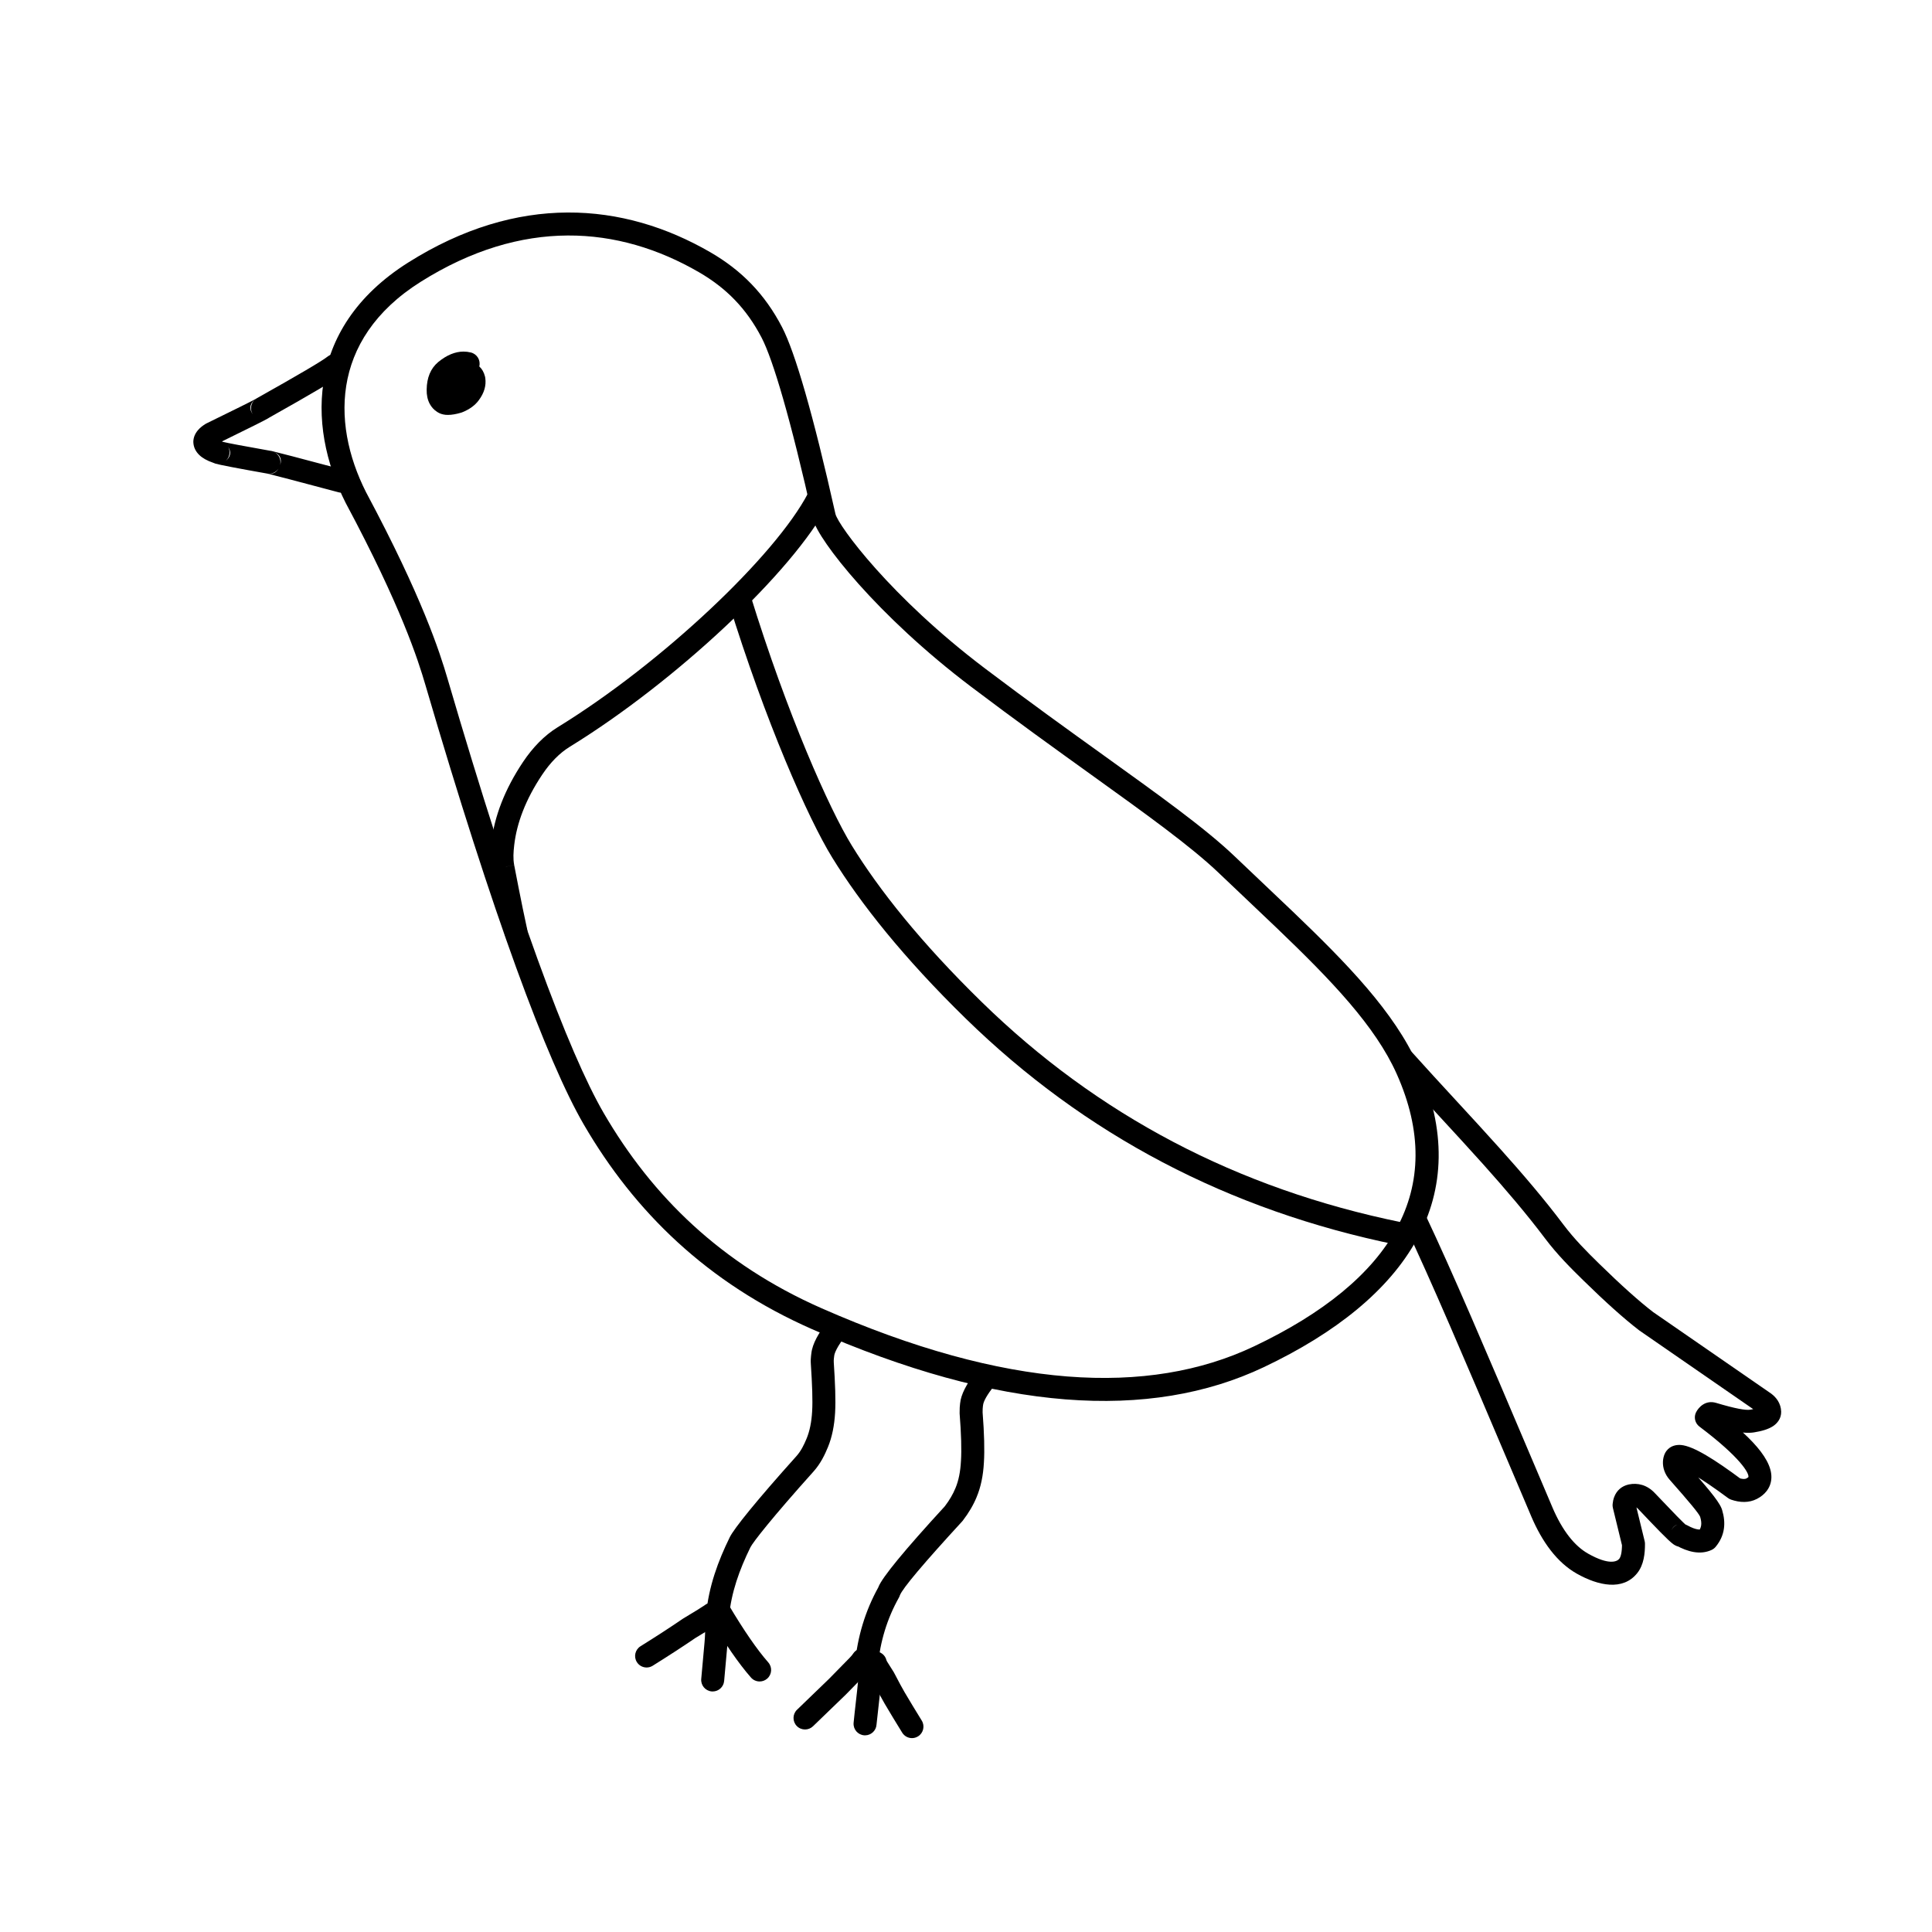<svg xmlns="http://www.w3.org/2000/svg" xmlns:xlink="http://www.w3.org/1999/xlink" width="500" zoomAndPan="magnify" viewBox="0 0 375 375" height="500" preserveAspectRatio="xMidYMid meet" version="1.0"><defs><clipPath id="9f364c13bd"><path d="M 270 203 L 345.75 203 L 345.75 308 L 270 308 Z M 270 203 " clip-rule="nonzero"/></clipPath><clipPath id="6f4bf8693f"><path d="M 167 320 L 180 320 L 180 337.5 L 167 337.5 Z M 167 320 " clip-rule="nonzero"/></clipPath><clipPath id="913fb847f0"><path d="M 37.5 68 L 69 68 L 69 96 L 37.5 96 Z M 37.5 68 " clip-rule="nonzero"/></clipPath></defs><path fill="#000000" d="M 67.82 98.988 C 59.668 84.094 58.746 63.859 79.262 50.938 C 100.477 37.57 120.91 39.117 137.922 48.988 C 143.902 52.457 148.445 57.047 151.801 63.512 C 154.309 68.34 157.84 80.426 162.164 99.777 C 162.164 99.773 162.164 99.773 162.164 99.773 C 162.734 102.047 172.828 115.867 191.207 129.762 C 199.781 136.242 207.559 141.832 214.418 146.758 C 219.785 150.617 224.609 154.078 228.777 157.23 C 233.117 160.512 236.809 163.496 239.727 166.289 C 241.707 168.188 243.617 169.992 245.539 171.812 C 247.359 173.535 249.184 175.266 250.926 176.93 C 261.473 187.027 270.629 196.453 275.172 206.625 C 286.574 232.148 273.242 252.113 245.301 265.367 C 223.184 275.855 193.988 274.008 157.641 258 C 137.277 249.031 123.141 235.176 113.316 218.273 C 106.195 206.02 95.676 177.719 82.566 132.934 C 81.164 128.137 77.852 117.742 67.203 97.812 C 66.621 96.727 67.035 95.375 68.121 94.797 C 69.207 94.215 70.559 94.625 71.141 95.711 C 81.93 115.902 85.359 126.582 86.852 131.684 C 99.977 176.527 110.367 204.316 117.176 216.035 C 126.562 232.188 140.012 245.359 159.438 253.918 C 195.211 269.672 222.934 271.035 243.387 261.336 C 270.312 248.562 281.055 230.73 271.098 208.445 C 266.965 199.191 258.473 190.332 247.84 180.152 C 246.113 178.5 244.285 176.77 242.473 175.051 C 240.551 173.234 238.629 171.414 236.637 169.508 C 233.91 166.898 230.379 164.035 226.086 160.789 C 221.969 157.676 217.195 154.246 211.812 150.379 C 204.957 145.453 197.137 139.836 188.516 133.316 C 170.195 119.469 158.828 104.816 157.836 100.859 C 157.824 100.82 157.816 100.789 157.809 100.75 C 153.453 81.258 150.027 69.781 147.84 65.566 C 144.887 59.879 140.957 55.906 135.68 52.844 C 120.027 43.766 101.379 42.277 81.641 54.711 C 63.77 65.969 64.305 83.27 71.738 96.848 C 72.328 97.926 71.93 99.281 70.852 99.871 C 69.77 100.465 68.414 100.066 67.82 98.988 Z M 67.82 98.988 " fill-opacity="1" fill-rule="nonzero"/><path fill="#000000" d="M 97.953 181.289 C 96.859 176.359 95.422 168.746 95.418 168.738 L 97.613 168.328 L 95.422 168.742 C 95.051 166.781 95.207 164.969 95.375 163.531 C 95.957 158.457 97.977 153.191 101.531 147.879 C 103.391 145.105 105.617 142.773 108.25 141.152 C 128.539 128.684 150.531 107.828 156.844 95.734 C 157.414 94.645 158.762 94.219 159.855 94.789 C 160.949 95.359 161.371 96.707 160.801 97.801 C 153.949 110.926 131.172 132.301 110.586 144.953 C 108.625 146.16 106.832 147.98 105.242 150.359 C 102.008 155.191 100.297 159.789 99.809 164.039 C 99.652 165.398 99.566 166.652 99.805 167.914 L 97.613 168.328 L 99.805 167.922 C 99.809 167.926 101.238 175.473 102.312 180.32 C 102.578 181.523 101.82 182.715 100.617 182.98 C 99.414 183.25 98.223 182.488 97.953 181.289 Z M 97.953 181.289 " fill-opacity="1" fill-rule="nonzero"/><path fill="#000000" d="M 145.645 115.488 C 152.777 138.609 160.957 157.008 165.328 164.109 C 170.574 172.633 178.691 182.91 190.566 194.504 C 213.008 216.422 240.105 230.73 272.09 237.258 C 273.297 237.504 274.078 238.684 273.832 239.891 C 273.586 241.098 272.406 241.875 271.199 241.629 C 238.395 234.934 210.516 220.227 187.445 197.695 C 175.367 185.898 167 175.34 161.527 166.445 C 156.871 158.887 148.562 140.082 141.383 116.805 C 141.02 115.625 141.68 114.379 142.855 114.016 C 144.035 113.652 145.285 114.312 145.645 115.488 Z M 145.645 115.488 " fill-opacity="1" fill-rule="nonzero"/><g clip-path="url(#9f364c13bd)"><path fill="#000000" d="M 274.047 204.219 C 276.816 207.312 279.68 210.414 282.566 213.547 C 285.465 216.691 288.371 219.844 291.211 223.016 C 295.566 227.875 299.754 232.77 303.43 237.66 C 305.594 240.539 308.027 242.969 310.445 245.336 C 314.672 249.469 318.145 252.578 320.891 254.688 L 320.797 254.621 L 343.773 270.492 C 343.805 270.516 343.84 270.539 343.871 270.566 C 344.32 270.914 344.73 271.332 345.055 271.84 L 345.055 271.836 C 345.473 272.488 345.703 273.227 345.723 274.004 C 345.754 275.355 344.941 276.273 344.199 276.781 C 343.223 277.445 341.852 277.797 340.457 278.023 C 338.336 278.367 335.289 277.613 331.812 276.574 C 332.754 276.855 333.219 276.07 333.188 276.137 L 332.543 273.336 C 339.422 278.516 344.629 283.484 343.727 287.641 C 343.629 288.105 343.457 288.543 343.215 288.949 C 343.129 289.098 343.035 289.238 342.934 289.371 C 342.418 290.051 341.75 290.555 341.035 290.926 C 339.465 291.742 337.715 291.664 336.02 291.086 C 335.801 291.012 335.594 290.902 335.406 290.766 C 329.766 286.574 326.758 284.992 325.906 284.918 C 325.832 284.914 326.516 284.984 327.023 284.301 C 327.102 284.195 327.16 284.09 327.203 283.992 C 327.234 283.926 327.234 283.887 327.234 283.891 C 327.234 283.895 327.23 284.043 327.422 284.258 L 327.438 284.277 L 327.441 284.281 L 327.422 284.262 C 330.934 288.234 333.484 291.133 334.141 292.75 L 334.141 292.746 C 334.184 292.855 334.227 292.977 334.266 293.102 C 335 295.535 334.855 298.008 333.008 300.234 C 332.801 300.488 332.539 300.691 332.242 300.832 C 330.012 301.879 327.539 301.188 325.316 299.957 L 328.48 298.801 C 327.707 300.836 325.609 300.156 325.488 300.109 C 325.168 299.988 324.918 299.82 324.793 299.73 C 323.801 299.023 321.43 296.527 317.926 292.84 C 317.543 292.438 317.309 292.449 317.082 292.496 L 317.078 292.496 C 317.078 292.496 317.078 292.496 317.074 292.496 L 317.078 292.496 C 317.215 292.465 317.438 292.281 317.492 292.133 C 317.492 292.137 317.469 292.203 317.453 292.367 L 317.398 291.629 L 319.227 299.133 C 319.27 299.305 319.289 299.48 319.289 299.656 C 319.293 301.488 319.098 303.711 317.77 305.363 C 314.996 308.816 310.23 307.801 306.047 305.438 C 302.25 303.293 299.344 299.332 297.191 294.27 L 297.18 294.238 L 295.332 289.883 L 293.633 285.883 C 283.918 262.988 277.754 248.535 272.684 237.816 C 272.156 236.703 272.633 235.375 273.746 234.848 C 274.863 234.32 276.191 234.797 276.719 235.91 C 281.836 246.727 288.039 261.281 297.742 284.141 L 299.441 288.141 L 301.289 292.496 L 301.285 292.492 L 301.301 292.523 L 301.301 292.527 C 303.25 297.117 305.637 300.082 308.242 301.555 C 312.352 303.879 313.875 303.086 314.289 302.57 C 314.574 302.215 314.832 301.402 314.828 299.668 L 314.891 300.191 L 313.062 292.688 C 313.004 292.445 312.984 292.195 313.008 291.949 C 313.051 291.492 313.141 291.027 313.309 290.578 C 313.797 289.266 314.812 288.438 316.082 288.148 L 316.086 288.148 C 316.121 288.141 316.148 288.133 316.188 288.125 L 316.184 288.125 C 317.852 287.785 319.668 288.195 321.164 289.77 C 324.938 293.738 326.848 295.719 327.379 296.094 C 327.414 296.121 327.297 296.027 327.074 295.941 L 327.078 295.941 C 327.078 295.945 325.059 295.25 324.312 297.215 C 324.543 296.609 325.023 296.133 325.629 295.91 C 326.238 295.691 326.91 295.742 327.477 296.055 C 329.305 297.066 330.094 296.91 330.34 296.797 L 329.57 297.391 C 330.246 296.574 330.406 295.754 329.992 294.387 C 330 294.414 330.008 294.43 330.008 294.43 L 330.008 294.426 C 329.723 293.727 327.977 291.629 324.078 287.215 L 324.062 287.195 L 324.059 287.191 L 324.074 287.211 C 323.141 286.152 322.715 284.871 322.777 283.668 C 322.801 283.172 322.91 282.676 323.109 282.211 L 323.109 282.215 C 323.195 282.02 323.305 281.824 323.441 281.641 C 324.277 280.52 325.535 280.41 326.281 280.473 C 328.695 280.676 332.863 283.316 338.07 287.188 L 337.457 286.863 C 338.41 287.188 338.816 287.051 338.973 286.969 C 339.258 286.82 339.352 286.711 339.367 286.688 C 339.371 286.684 339.371 286.68 339.375 286.68 L 339.371 286.68 C 339.371 286.684 339.367 286.691 339.367 286.695 C 339.527 285.961 337.844 282.914 329.859 276.898 C 328.992 276.246 328.719 275.066 329.215 274.102 C 329.715 273.125 331.055 271.691 333.09 272.297 C 336.836 273.418 338.828 273.766 339.742 273.621 C 341.047 273.406 341.57 273.172 341.684 273.094 C 341.691 273.09 341.242 273.422 341.258 274.113 C 341.262 274.168 341.281 274.223 341.293 274.238 C 341.293 274.242 341.258 274.184 341.133 274.086 L 341.234 274.16 L 318.262 258.289 C 318.23 258.27 318.199 258.246 318.168 258.223 C 315.219 255.957 311.602 252.711 307.324 248.523 C 304.906 246.156 302.25 243.516 299.863 240.34 C 296.293 235.598 292.203 230.812 287.887 225.988 C 285.082 222.859 282.18 219.711 279.285 216.57 C 276.402 213.445 273.516 210.312 270.723 207.195 C 269.898 206.277 269.977 204.867 270.895 204.047 C 271.816 203.223 273.227 203.301 274.047 204.219 Z M 274.047 204.219 " fill-opacity="1" fill-rule="nonzero"/></g><path fill="#000000" d="M 164.145 259.25 C 162.492 261.352 161.977 262.617 161.918 263.176 C 161.906 263.27 161.895 263.359 161.887 263.438 C 161.875 263.531 161.863 263.613 161.855 263.699 C 161.832 263.934 161.816 264.172 161.836 264.449 C 162.102 268.496 162.234 271.773 162.094 274.191 C 161.949 276.691 161.504 278.941 160.695 280.902 C 160.109 282.312 159.309 284.055 157.887 285.637 C 149.879 294.559 146.129 299.359 145.648 300.344 C 143.531 304.672 141.945 309.023 141.492 313.836 C 141.375 315.062 140.289 315.965 139.062 315.848 C 137.836 315.734 136.934 314.645 137.047 313.418 C 137.57 307.867 139.395 302.973 141.641 298.387 C 142.465 296.699 146.773 291.336 154.566 282.656 C 155.465 281.656 156.039 280.488 156.57 279.199 C 157.141 277.812 157.516 276.078 157.637 273.934 C 157.762 271.82 157.648 268.793 157.383 264.742 C 157.34 264.129 157.375 263.617 157.418 263.23 C 157.43 263.098 157.445 262.973 157.457 262.883 C 157.469 262.801 157.477 262.746 157.48 262.707 C 157.68 260.809 158.91 258.691 160.633 256.496 C 161.395 255.527 162.797 255.355 163.766 256.117 C 164.734 256.879 164.906 258.281 164.145 259.25 Z M 164.145 259.25 " fill-opacity="1" fill-rule="nonzero"/><path fill="#000000" d="M 191.273 265.289 C 190.609 265.289 189.957 265.582 189.516 266.141 C 187.57 268.621 186.52 270.691 186.363 272.359 L 186.359 272.359 C 186.289 272.836 186.258 273.465 186.262 274.246 C 186.262 274.301 186.262 274.359 186.266 274.414 C 186.574 278.355 186.66 281.406 186.523 283.566 L 186.52 283.59 C 186.414 285.656 186.059 287.402 185.457 288.836 L 185.445 288.859 C 184.98 290.008 184.293 291.18 183.383 292.375 C 175.531 300.926 171.242 306.145 170.504 308.031 C 170.492 308.062 170.48 308.094 170.473 308.121 L 170.469 308.121 C 167.953 312.668 166.441 317.648 165.93 323.066 C 165.816 324.293 166.719 325.379 167.945 325.492 C 168.016 325.5 168.086 325.504 168.156 325.504 C 169.293 325.504 170.266 324.637 170.375 323.48 C 170.832 318.613 172.199 314.152 174.473 310.102 C 174.555 309.961 174.617 309.809 174.664 309.652 C 175.199 308.277 179.23 303.492 186.754 295.301 C 186.801 295.25 186.84 295.199 186.883 295.148 C 188.055 293.617 188.949 292.09 189.574 290.559 L 189.57 290.559 C 190.371 288.656 190.84 286.418 190.977 283.848 C 191.125 281.504 191.043 278.281 190.727 274.188 L 190.723 274.188 C 190.723 273.605 190.742 273.195 190.781 272.961 C 190.793 272.902 190.801 272.84 190.805 272.781 C 190.875 271.988 191.613 270.695 193.027 268.895 C 193.789 267.926 193.617 266.523 192.648 265.762 C 192.242 265.441 191.754 265.289 191.273 265.289 Z M 191.273 265.289 " fill-opacity="1" fill-rule="nonzero"/><path fill="#000000" d="M 138.18 311.074 C 137.672 311.074 137.16 311.246 136.742 311.598 C 136.367 311.875 135.004 312.715 132.648 314.129 C 132.609 314.152 132.57 314.176 132.531 314.203 C 130.227 315.781 127.492 317.559 124.324 319.535 C 123.277 320.188 122.957 321.566 123.613 322.609 C 124.035 323.289 124.762 323.66 125.508 323.66 C 125.91 323.66 126.32 323.551 126.688 323.32 C 129.875 321.328 132.641 319.531 134.98 317.93 C 137.523 316.406 139.023 315.469 139.48 315.121 C 139.531 315.082 139.574 315.047 139.617 315.012 C 140.559 314.223 140.68 312.812 139.887 311.871 C 139.445 311.348 138.816 311.074 138.18 311.074 Z M 138.18 311.074 " fill-opacity="1" fill-rule="nonzero"/><path fill="#000000" d="M 138.805 310.945 C 138.605 310.945 138.41 310.969 138.211 311.023 C 137.023 311.352 136.324 312.578 136.648 313.766 C 136.73 314.055 136.773 314.297 136.785 314.492 L 136.785 314.527 C 136.859 315.66 136.883 316.52 136.855 317.105 L 136.855 317.125 C 136.84 317.574 136.805 318.141 136.746 318.824 L 136.109 325.883 C 136 327.109 136.902 328.191 138.133 328.305 C 138.199 328.309 138.266 328.312 138.332 328.312 C 139.477 328.312 140.449 327.441 140.555 326.281 L 141.191 319.215 L 141.191 319.211 C 141.258 318.457 141.297 317.82 141.316 317.297 C 141.348 316.555 141.324 315.551 141.242 314.273 C 141.215 313.754 141.121 313.191 140.953 312.586 C 140.68 311.594 139.781 310.945 138.805 310.945 Z M 138.805 310.945 " fill-opacity="1" fill-rule="nonzero"/><path fill="#000000" d="M 139.551 310.488 C 139.164 310.488 138.773 310.586 138.414 310.801 C 137.355 311.43 137.008 312.797 137.637 313.855 C 140.695 319.004 143.402 322.922 145.766 325.613 C 146.207 326.117 146.824 326.371 147.445 326.371 C 147.969 326.371 148.492 326.191 148.918 325.816 C 149.844 325.004 149.934 323.598 149.121 322.672 C 146.941 320.188 144.391 316.488 141.473 311.578 C 141.055 310.875 140.312 310.488 139.551 310.488 Z M 139.551 310.488 " fill-opacity="1" fill-rule="nonzero"/><path fill="#000000" d="M 167.473 319.949 C 166.742 319.949 166.027 320.305 165.598 320.965 C 165.449 321.191 165.223 321.469 164.91 321.789 L 160.914 325.863 L 154.703 331.859 C 153.816 332.715 153.793 334.125 154.648 335.012 C 155.086 335.465 155.672 335.691 156.254 335.691 C 156.812 335.691 157.371 335.484 157.805 335.066 L 164.035 329.051 L 164.078 329.012 L 168.113 324.895 L 168.133 324.879 C 168.637 324.352 169.039 323.855 169.34 323.395 C 170.012 322.359 169.719 320.98 168.684 320.309 C 168.309 320.066 167.887 319.949 167.473 319.949 Z M 167.473 319.949 " fill-opacity="1" fill-rule="nonzero"/><path fill="#000000" d="M 168.945 320.539 C 168.863 320.539 168.781 320.543 168.699 320.551 C 167.484 320.684 166.609 321.766 166.738 323.09 L 166.734 323.09 C 166.754 323.309 166.758 323.539 166.746 323.781 C 166.727 324.152 166.652 325.098 166.52 326.621 C 166.477 327.105 166.426 327.617 166.367 328.152 C 165.938 331.949 165.707 334.043 165.68 334.434 C 165.68 334.441 165.68 334.453 165.68 334.461 C 165.602 335.691 166.539 336.75 167.77 336.824 C 167.816 336.824 167.863 336.828 167.906 336.828 C 169.078 336.828 170.059 335.918 170.133 334.734 C 170.156 334.41 170.379 332.383 170.805 328.645 L 170.805 328.633 C 170.867 328.066 170.922 327.527 170.965 327.008 L 170.965 327.004 C 171.102 325.426 171.184 324.422 171.203 323.996 C 171.227 323.488 171.215 322.996 171.16 322.523 L 171.145 322.402 C 170.965 321.324 170.027 320.539 168.945 320.539 Z M 168.945 320.539 " fill-opacity="1" fill-rule="nonzero"/><g clip-path="url(#6f4bf8693f)"><path fill="#000000" d="M 169.895 320.539 C 169.746 320.539 169.594 320.551 169.441 320.582 C 168.234 320.832 167.457 322.012 167.66 322.77 L 167.707 323.219 C 167.734 323.363 167.777 323.512 167.828 323.668 C 167.93 323.961 168.078 324.301 168.281 324.676 C 168.309 324.734 168.34 324.785 168.383 324.855 C 169.113 325.992 169.527 326.648 169.629 326.824 C 170.543 328.59 171.242 329.883 171.723 330.703 L 171.727 330.707 C 172.711 332.379 173.84 334.246 175.113 336.305 C 175.535 336.988 176.266 337.367 177.012 337.367 C 177.414 337.367 177.816 337.258 178.184 337.031 C 179.23 336.387 179.559 335.012 178.91 333.965 C 177.656 331.93 176.543 330.094 175.574 328.449 C 175.137 327.703 174.484 326.5 173.621 324.832 L 173.617 324.832 C 173.59 324.77 173.555 324.707 173.52 324.641 L 173.52 324.637 C 173.379 324.395 172.941 323.691 172.199 322.535 L 172.195 322.535 C 172.137 322.422 172.094 322.336 172.07 322.273 L 172.066 322.273 C 171.832 321.242 170.914 320.539 169.895 320.539 Z M 169.895 320.539 " fill-opacity="1" fill-rule="nonzero"/></g><g clip-path="url(#913fb847f0)"><path fill="#000000" d="M 49.43 77.609 C 49.098 77.922 48.863 78.332 48.77 78.785 C 48.641 79.422 48.793 80.078 49.188 80.594 C 48.324 79.473 48.402 78.477 49.426 77.609 Z M 44.281 86.711 C 44.973 87.805 44.762 88.762 43.645 89.582 C 44.324 89.082 44.664 88.246 44.523 87.418 C 44.484 87.168 44.398 86.93 44.281 86.711 Z M 53.18 87.707 C 54.363 88.254 54.762 89.109 54.371 90.277 C 54.641 89.246 54.137 88.168 53.176 87.707 Z M 54.043 90.996 C 53.648 91.645 53.094 91.969 52.383 91.969 C 52.27 91.969 52.148 91.957 52.023 91.941 L 52.027 91.941 C 52.09 91.945 52.152 91.949 52.215 91.949 C 52.945 91.949 53.629 91.586 54.039 90.996 Z M 64.977 68.723 C 64.484 68.723 63.988 68.883 63.578 69.215 C 62.535 70.055 57.965 72.746 49.863 77.289 C 49.781 77.336 49.703 77.387 49.629 77.441 L 49.625 77.441 C 48.898 77.848 45.715 79.43 40.066 82.188 C 40.004 82.219 39.938 82.254 39.875 82.293 C 39.27 82.668 38.781 83.07 38.414 83.508 C 37.855 84.168 37.562 84.887 37.527 85.668 C 37.527 85.742 37.527 85.816 37.531 85.891 C 37.582 86.805 37.961 87.609 38.668 88.301 C 39.297 88.914 40.207 89.426 41.398 89.828 C 41.527 89.891 41.664 89.941 41.809 89.988 C 42.594 90.227 45.93 90.867 51.82 91.914 C 51.863 91.922 51.902 91.93 51.941 91.934 C 52.871 92.148 57.473 93.359 65.738 95.559 C 65.93 95.609 66.121 95.637 66.312 95.637 C 67.301 95.637 68.203 94.977 68.469 93.977 C 68.785 92.789 68.078 91.566 66.887 91.25 C 58.098 88.91 53.375 87.672 52.719 87.535 C 52.605 87.516 52.496 87.496 52.391 87.484 L 52.387 87.484 C 47.191 86.562 44.156 85.988 43.277 85.766 L 43.273 85.766 C 43.211 85.734 43.145 85.707 43.074 85.684 C 48.453 83.055 51.434 81.562 52.02 81.211 C 52.082 81.172 52.141 81.137 52.195 81.098 L 52.191 81.098 C 60.418 76.48 65.148 73.68 66.375 72.691 C 67.336 71.918 67.488 70.516 66.715 69.555 C 66.273 69.008 65.629 68.723 64.977 68.723 Z M 64.977 68.723 " fill-opacity="1" fill-rule="nonzero"/></g><path fill="#000000" d="M 89.973 68.242 C 88.352 68.242 86.715 68.918 85.066 70.266 L 85.031 70.297 C 83.586 71.527 82.848 73.301 82.816 75.613 C 82.793 76.676 82.992 77.598 83.406 78.379 C 83.754 79.031 84.238 79.559 84.855 79.957 C 85.32 80.266 85.863 80.453 86.488 80.516 L 86.484 80.516 C 86.637 80.527 86.789 80.535 86.953 80.535 C 87.676 80.535 88.535 80.387 89.523 80.094 C 89.59 80.074 89.652 80.051 89.715 80.027 C 91.148 79.453 92.23 78.66 92.961 77.648 L 92.957 77.648 C 93.984 76.262 94.398 74.84 94.195 73.383 C 94.188 73.328 94.18 73.277 94.168 73.227 C 94.156 73.168 94.141 73.109 94.129 73.051 C 93.926 72.25 93.559 71.609 93.031 71.125 C 93.031 71.121 93.031 71.121 93.031 71.117 C 93.328 69.922 92.594 68.715 91.398 68.418 C 90.926 68.301 90.449 68.242 89.973 68.242 Z M 89.973 68.242 " fill-opacity="1" fill-rule="nonzero"/></svg>